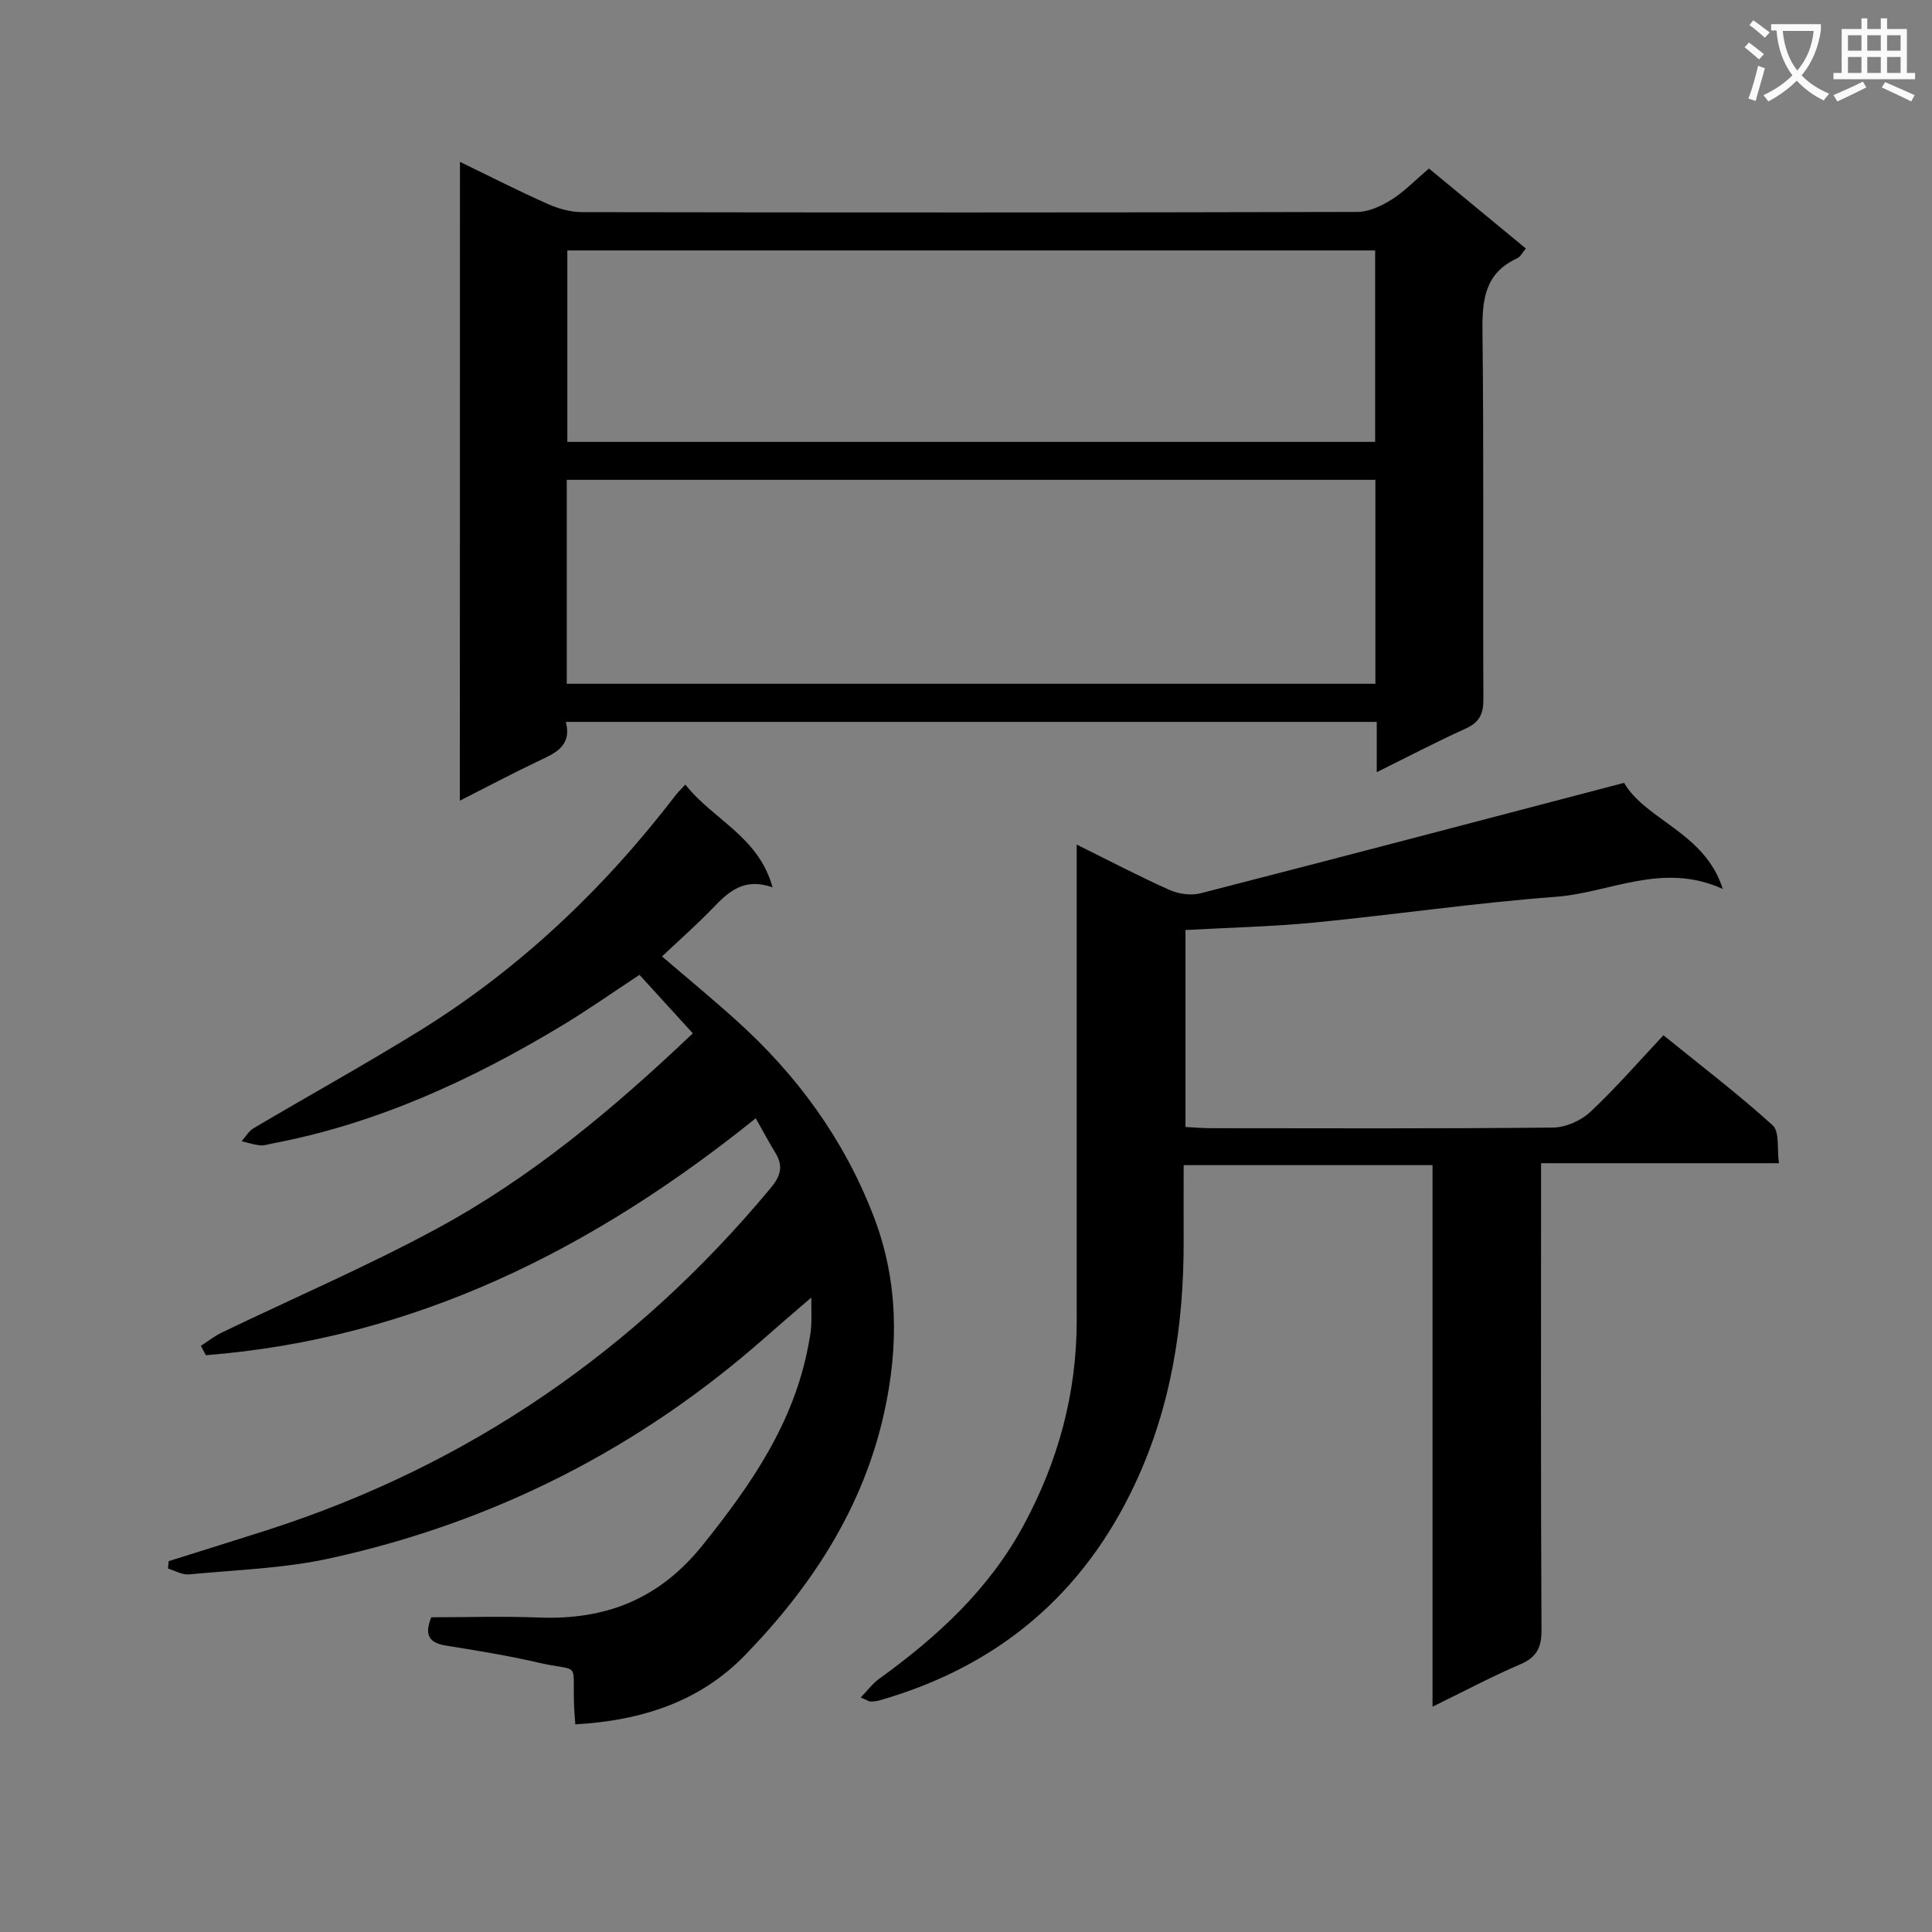 <svg enable-background="new 0 0 400 400" viewBox="0 0 400 400" xmlns="http://www.w3.org/2000/svg"><rect x="0" y="0" width="400" height="400" fill="#808080" stroke="none"/><path d="m362.1 8.8c1.1.8 2.1 1.6 3.1 2.4l-1 1.1c-1.3-1.1-2.3-2-3-2.5zm1.9 4.8c.5.2.9.4 1.4.5-.6 2.3-1.3 4.5-1.9 6.8l-1.5-.5c.8-2.1 1.4-4.3 2-6.8zm-1-9.4c1.3.9 2.4 1.8 3.4 2.5l-1 1.1c-1.4-1.2-2.4-2.1-3.2-2.6zm3.7 2.2v-1.4h10.3v1.2c-.5 3.6-1.8 6.8-4 9.4 1.5 1.6 3.4 2.8 5.7 3.8-.3.4-.7.8-1.1 1.4-2.3-1.1-4.1-2.5-5.6-4.1-1.6 1.6-3.6 3.1-5.9 4.3-.3-.5-.7-.9-1-1.3 2.4-1.1 4.4-2.5 6-4.1-1.9-2.5-3-5.6-3.3-9.3h-1.1zm8.8 0h-6.4c.3 3.3 1.3 6 3 8.2 2-2.3 3.1-5.1 3.4-8.2z" fill="#fafafb"/><path d="m385.3 3.8h1.3v2.2h2.8v-2.2h1.3v2.2h4.1v9.1h1.7v1.3h-16.9v-1.3h1.7v-9.1h4.1v-2.2zm.4 13.1.7 1.2c-1.8.9-3.8 1.9-6 2.9-.2-.4-.5-.8-.8-1.3 2.3-1 4.3-1.9 6.1-2.8zm-3.1-6.4h2.8v-3.2h-2.8zm0 4.6h2.8v-3.3h-2.8zm4-4.6h2.8v-3.2h-2.8zm0 4.6h2.8v-3.3h-2.8zm3.7 1.9c2.1.9 4.1 1.8 6.1 2.7l-.7 1.3c-2.2-1.1-4.2-2-6.1-2.9zm3.2-9.7h-2.8v3.2h2.8zm-2.8 7.8h2.8v-3.3h-2.8z" fill="#fafafb"/><g fill="#010000"><path d="m141.89 162.43c5.71 7.28 15.14 10.7 18.06 21.28-6.02-2.09-9.17.98-12.37 4.3-3.33 3.45-6.93 6.62-10.52 10.01 5.19 4.45 10.41 8.75 15.43 13.28 12.54 11.29 22.22 24.54 28.35 40.42 5.17 13.39 5.24 26.96 2.25 40.62-4.33 19.75-15 36.1-28.88 50.38-9.39 9.66-21.46 13.51-35.1 14.29-.1-1.54-.24-2.99-.28-4.43-.22-8.92 1.28-6.35-7.41-8.36-6.3-1.46-12.71-2.49-19.1-3.52-3.46-.56-4.52-2.16-3.03-5.86 7.34 0 14.82-.24 22.27.05 13.84.53 24.92-3.76 33.95-15.03 10.03-12.5 18.84-25.27 21.85-41.31.24-1.3.51-2.62.59-3.93.1-1.62.02-3.26.02-5.98-3.64 3.15-6.6 5.67-9.52 8.24-26.1 23.04-56.22 38.32-90.15 45.76-9.52 2.09-19.43 2.39-29.18 3.32-1.4.13-2.89-.78-4.34-1.21.05-.51.09-1.02.14-1.53 6.75-2.13 13.52-4.22 20.26-6.38 41.69-13.38 76.3-37.15 104.29-70.76 2.18-2.61 2.77-4.62 1.04-7.44-1.35-2.21-2.57-4.51-4.04-7.11-33.8 27.19-70.7 45.66-113.85 49.05-.34-.65-.69-1.29-1.03-1.94 1.44-.93 2.8-2.01 4.33-2.75 14.8-7.13 29.94-13.64 44.38-21.44 19.57-10.56 36.57-24.75 53.14-40.51-3.79-4.16-7.33-8.04-11.04-12.11-5.49 3.61-10.62 7.23-15.99 10.47-18.75 11.31-38.44 20.37-60.14 24.47-.82.15-1.66.46-2.45.37-1.28-.15-2.53-.57-3.79-.87.82-.91 1.47-2.1 2.48-2.69 11.31-6.68 22.8-13.05 33.99-19.94 20.93-12.89 38.47-29.55 53.4-49.02.42-.55.91-1.01 1.99-2.19z"/><path d="m95.23 33.51c6.33 3.07 12.19 6.06 18.2 8.73 2.2.98 4.73 1.68 7.11 1.68 53.5.09 107 .1 160.49-.04 2.39-.01 5-1.25 7.09-2.56 2.65-1.66 4.87-4 7.73-6.43 6.66 5.5 13.28 10.96 20.06 16.56-.72.84-1.12 1.73-1.79 2.03-6.75 3.07-7.27 8.65-7.19 15.24.3 25.33.07 50.66.19 76 .02 3.08-.81 4.83-3.68 6.13-6.02 2.73-11.89 5.8-18.4 9.02 0-3.82 0-6.92 0-10.41-56.08 0-111.8 0-167.89 0 1.31 5.12-2.33 6.51-5.84 8.19-5.23 2.49-10.35 5.2-16.1 8.12.02-44.3.02-87.93.02-132.26zm189.53 65.83c-56.02 0-111.68 0-167.42 0v42.23h167.42c0-14.15 0-27.93 0-42.23zm-.05-47.49c-56.04 0-111.71 0-167.25 0v39.64h167.25c0-13.28 0-26.23 0-39.64z"/><path d="m296.59 353.35c0-37.81 0-74.85 0-112.12-17.34 0-34.1 0-51.53 0 0 5.21-.02 10.31 0 15.41.08 17.47-2.53 34.41-9.97 50.38-10.74 23.07-28.46 37.98-52.88 44.99-.63.18-1.3.26-1.96.28-.29.01-.6-.23-2.05-.84 1.47-1.52 2.49-2.92 3.83-3.88 11.99-8.65 22.7-18.48 29.85-31.69 7.18-13.25 11.04-27.35 11.04-42.46 0-30.82 0-61.64 0-92.47 0-1.79 0-3.59 0-6.09 6.74 3.34 12.86 6.55 19.16 9.37 1.9.85 4.48 1.23 6.46.72 29.05-7.46 58.06-15.1 87.71-22.87 4.51 7.77 16.72 10.23 20.43 21.97-12.48-5.69-23.34.78-34.52 1.62-16.71 1.25-33.32 3.7-50.01 5.33-8.74.85-17.55 1.04-26.71 1.55v40.78c1.64.08 3.4.24 5.16.25 23.66.02 47.32.11 70.97-.13 2.61-.03 5.77-1.44 7.7-3.25 5.21-4.87 9.91-10.31 15.13-15.86 8.15 6.61 15.66 12.33 22.62 18.65 1.45 1.32.87 4.87 1.29 7.84-16.58 0-32.52 0-49.25 0v5.62c0 30.32-.07 60.64.09 90.96.02 3.67-.96 5.71-4.42 7.18-5.9 2.53-11.59 5.57-18.14 8.76z"/></g></svg>